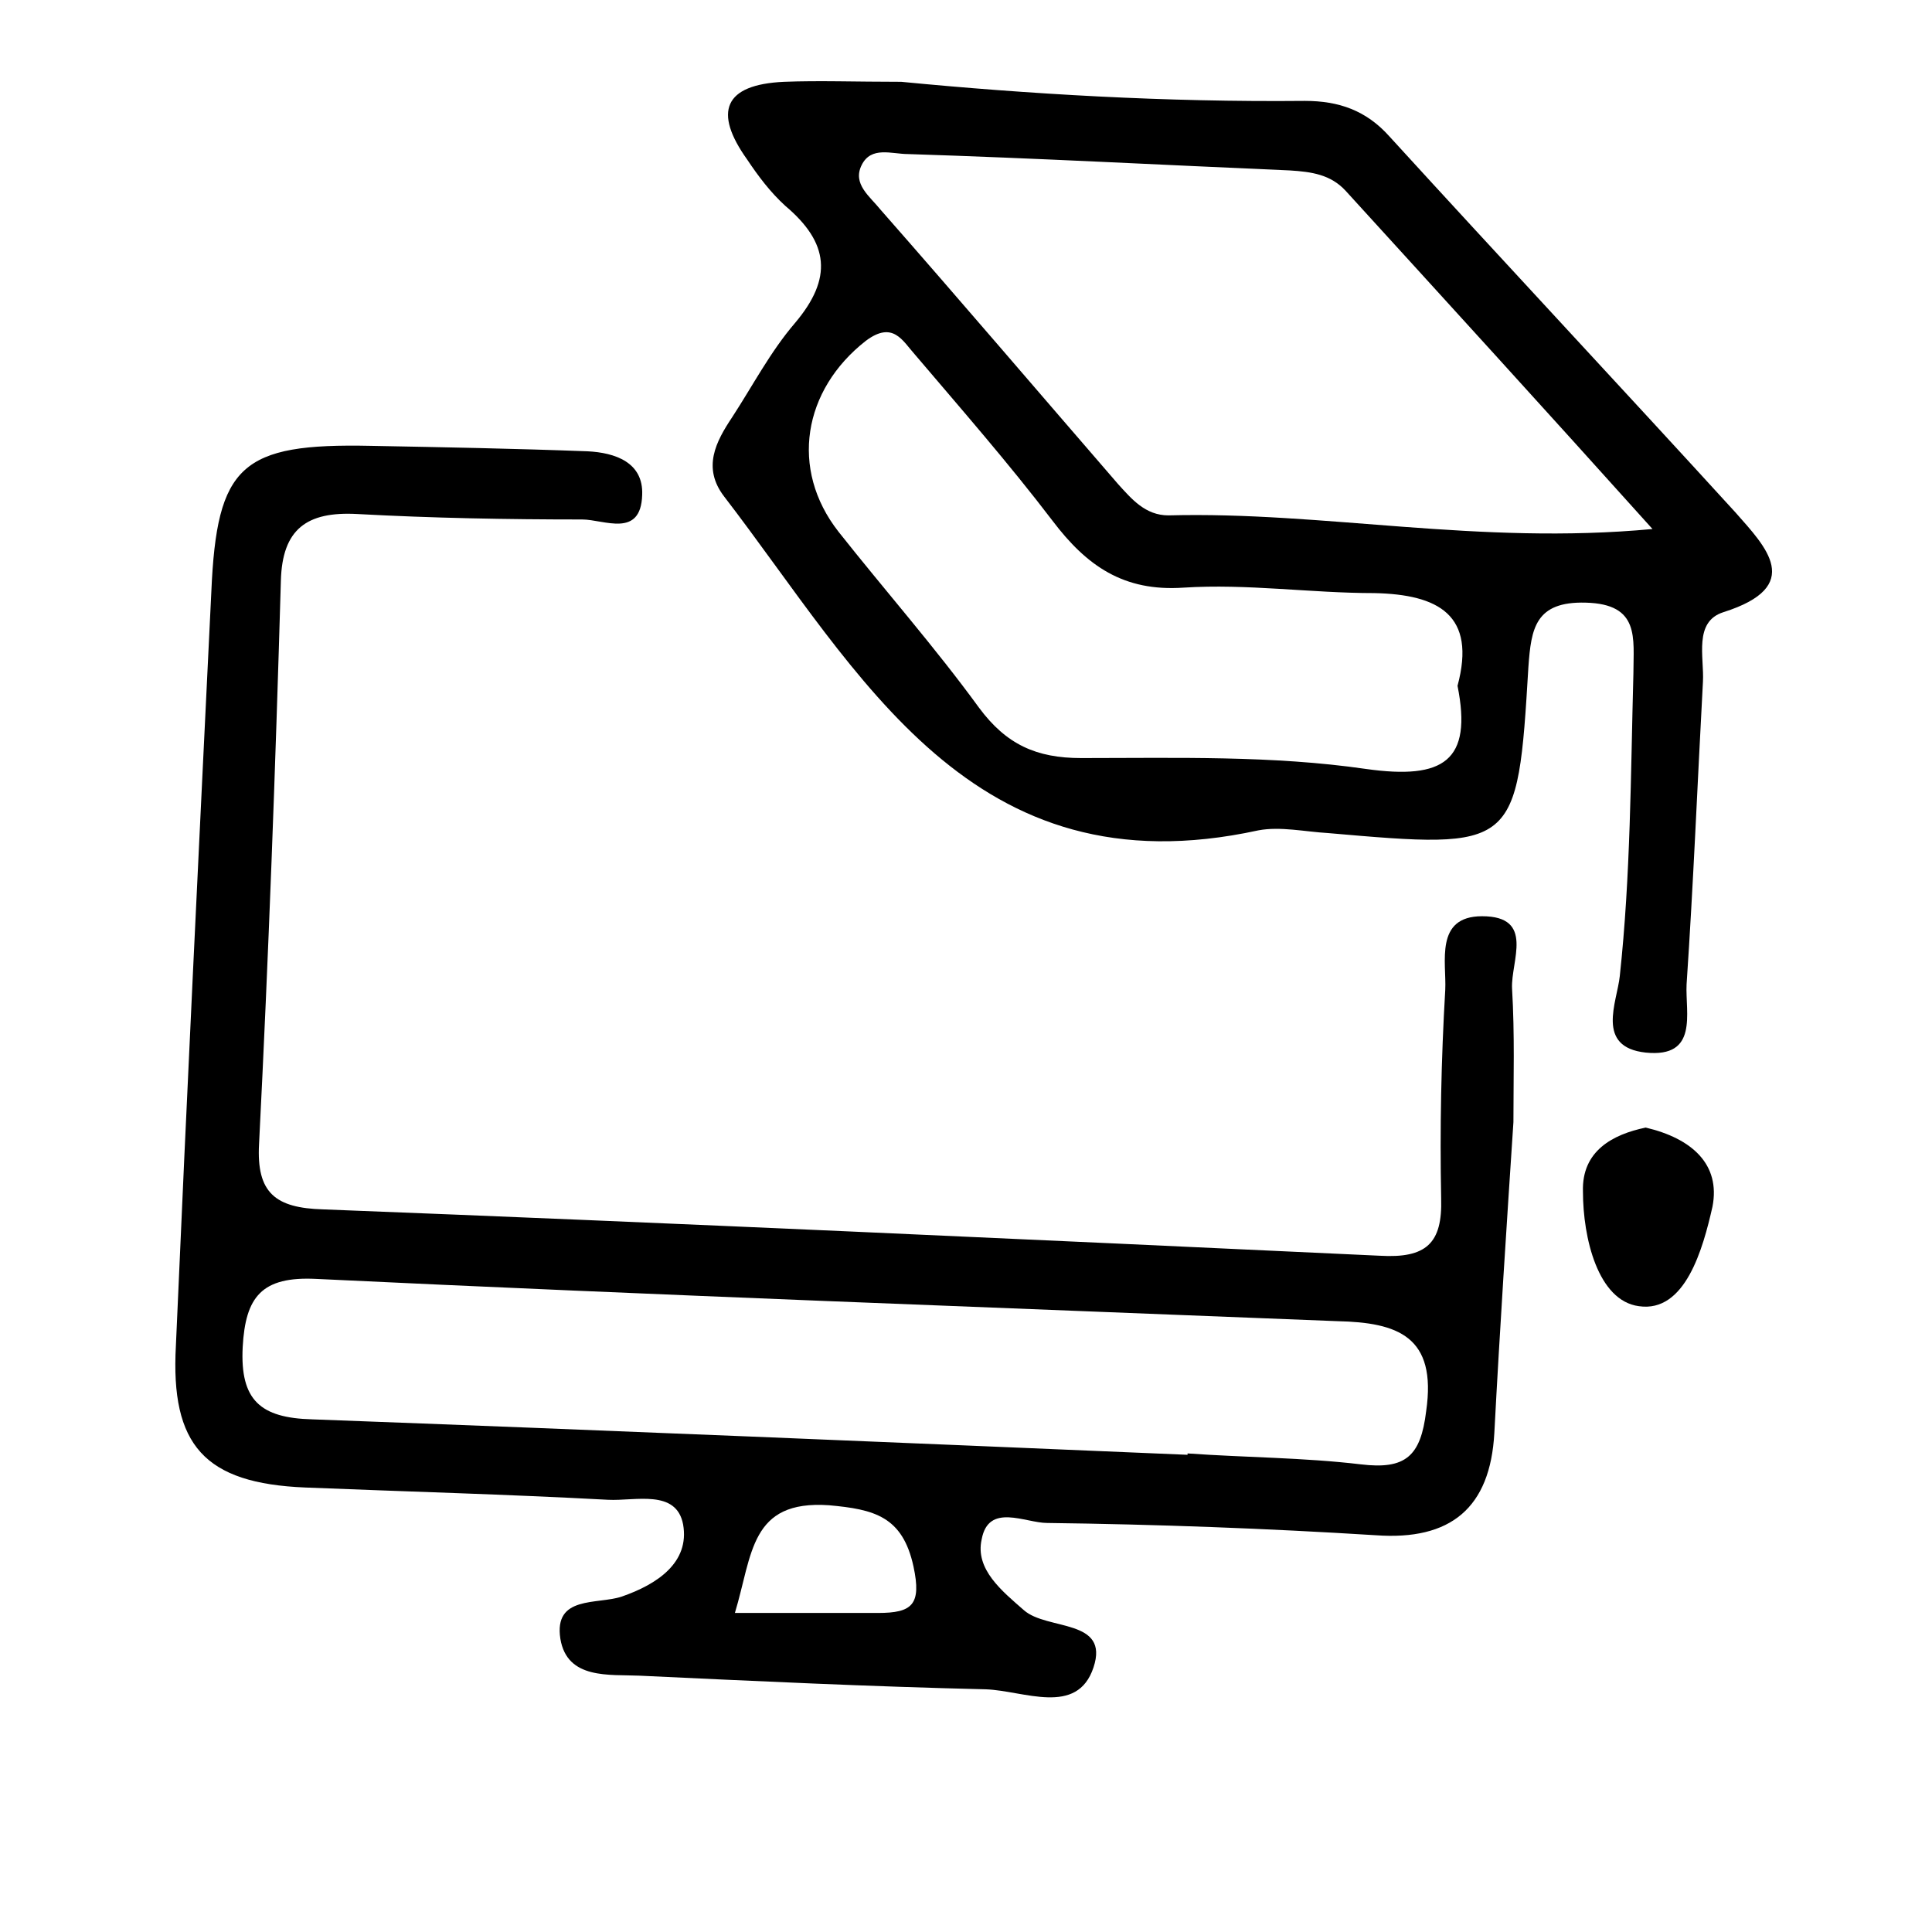 <?xml version="1.0" encoding="utf-8"?>
<!-- Generator: Adobe Illustrator 25.0.0, SVG Export Plug-In . SVG Version: 6.00 Build 0)  -->
<svg version="1.1" id="Слой_1" xmlns="http://www.w3.org/2000/svg" xmlns:xlink="http://www.w3.org/1999/xlink" x="0px" y="0px"
	 viewBox="0 0 141.7 141.7" style="enable-background:new 0 0 141.7 141.7;" xml:space="preserve">
<path d="M111,82.3c-0.5,7.6-1,15.2-1.4,22.8c-0.3,5.5-3.2,7.9-8.7,7.5c-8-0.5-16.1-0.8-24.1-0.9c-1.6,0-4.3-1.5-4.8,1.2
	c-0.5,2.2,1.5,3.8,3.1,5.2c1.7,1.5,6.3,0.6,5.1,4.2c-1.2,3.6-5.1,1.7-7.9,1.6c-8.5-0.2-16.9-0.6-25.4-1c-2.2-0.1-5.3,0.3-5.8-2.7
	c-0.5-3.2,2.7-2.5,4.5-3.1c2.6-0.9,5-2.5,4.5-5.3c-0.5-2.6-3.5-1.7-5.5-1.8c-7.4-0.4-14.8-0.6-22.2-0.9c-7.4-0.3-9.9-3.1-9.5-10.4
	c0.8-18.4,1.7-36.8,2.6-55.3c0.4-9.3,2.2-10.9,11.7-10.7c5.3,0.1,10.6,0.2,15.9,0.4c2,0.1,4.1,0.8,4,3.2c-0.1,3.2-2.8,1.8-4.4,1.8
	c-5.5,0-11-0.1-16.5-0.4c-3.7-0.2-5.5,1.1-5.6,4.9c-0.4,13.8-0.9,27.5-1.6,41.3c-0.2,3.6,1.2,4.7,4.7,4.8c25.8,1,51.7,2.2,77.5,3.4
	c3.4,0.2,4.6-0.9,4.5-4.2c-0.1-5.1,0-10.2,0.3-15.3c0.1-2-0.8-5.4,2.7-5.4c3.9,0,2.1,3.3,2.2,5.3C111.1,75.9,111,79.1,111,82.3z
	 M87.1,106.7c0,0,0-0.1,0-0.1c4.2,0.3,8.5,0.3,12.7,0.8c3.3,0.4,4.4-0.6,4.8-3.9c0.8-5.5-2.1-6.5-6.5-6.6c-25-1-49.9-1.9-74.9-3.1
	c-4-0.2-5.2,1.3-5.4,5c-0.2,3.9,1.3,5.2,5.1,5.3C44.4,104.9,65.8,105.8,87.1,106.7z M53.9,118.3c3.8,0,7.2,0,10.5,0
	c2.5,0,3.2-0.6,2.6-3.4c-0.8-3.7-2.9-4.2-6.2-4.5C55,110,55.2,114,53.9,118.3z"/>
<path d="M66.1,6c9.3,0.9,19.4,1.5,29.6,1.4c2.5,0,4.5,0.7,6.2,2.6c8.4,9.2,17,18.4,25.4,27.6c2.2,2.5,5.1,5.4-0.9,7.3
	c-2.2,0.7-1.4,3.3-1.5,5.1c-0.4,7.4-0.7,14.8-1.2,22.2c-0.1,2.1,0.9,5.4-3,5c-3.7-0.4-2.1-3.7-1.9-5.6c0.8-7.4,0.8-14.8,1-22.2
	c0-2.6,0.5-5.1-3.5-5.2c-3.7-0.1-4,1.9-4.2,4.7c-0.8,13.4-0.9,13.4-14.7,12.2c-1.7-0.1-3.5-0.5-5.1-0.2
	c-21.1,4.6-29.2-11.5-39.2-24.5c-1.6-2.1-0.6-4,0.6-5.8c1.5-2.3,2.8-4.8,4.6-6.9c2.8-3.3,2.5-5.9-0.7-8.6c-1.1-1-2-2.2-2.8-3.4
	c-2.5-3.5-1.7-5.5,2.7-5.7C60.1,5.9,62.7,6,66.1,6z M121.2,38.8c-8-8.9-15.3-16.9-22.5-24.8c-1.1-1.2-2.5-1.4-4.1-1.5
	c-9.3-0.4-18.6-0.9-28-1.2c-1.2,0-2.7-0.6-3.4,0.8c-0.7,1.4,0.6,2.3,1.4,3.3C70.4,22,76.2,28.8,82,35.5c1,1.1,2,2.3,3.7,2.3
	C97.1,37.5,108.4,40,121.2,38.8z M106.9,50.3c1.4-5.2-1.4-6.7-6.1-6.8c-4.7,0-9.3-0.7-14-0.4c-4.4,0.3-7.1-1.6-9.6-4.9
	c-3.2-4.2-6.7-8.2-10.1-12.2c-0.9-1-1.6-2.5-3.6-1c-4.6,3.6-5.6,9.4-2,14c3.4,4.3,7.1,8.5,10.3,12.9c2,2.7,4.2,3.7,7.5,3.7
	c7,0,14-0.2,20.9,0.8C105.9,57.2,108,55.8,106.9,50.3z"/>
<path d="M120.7,82.7c3.4,0.8,5.5,2.7,4.9,5.8c-0.7,3.1-2,7.8-5.4,7.3c-3-0.4-4.1-5-4.1-8.4C116,84.4,118.3,83.2,120.7,82.7z"/>
</svg>
